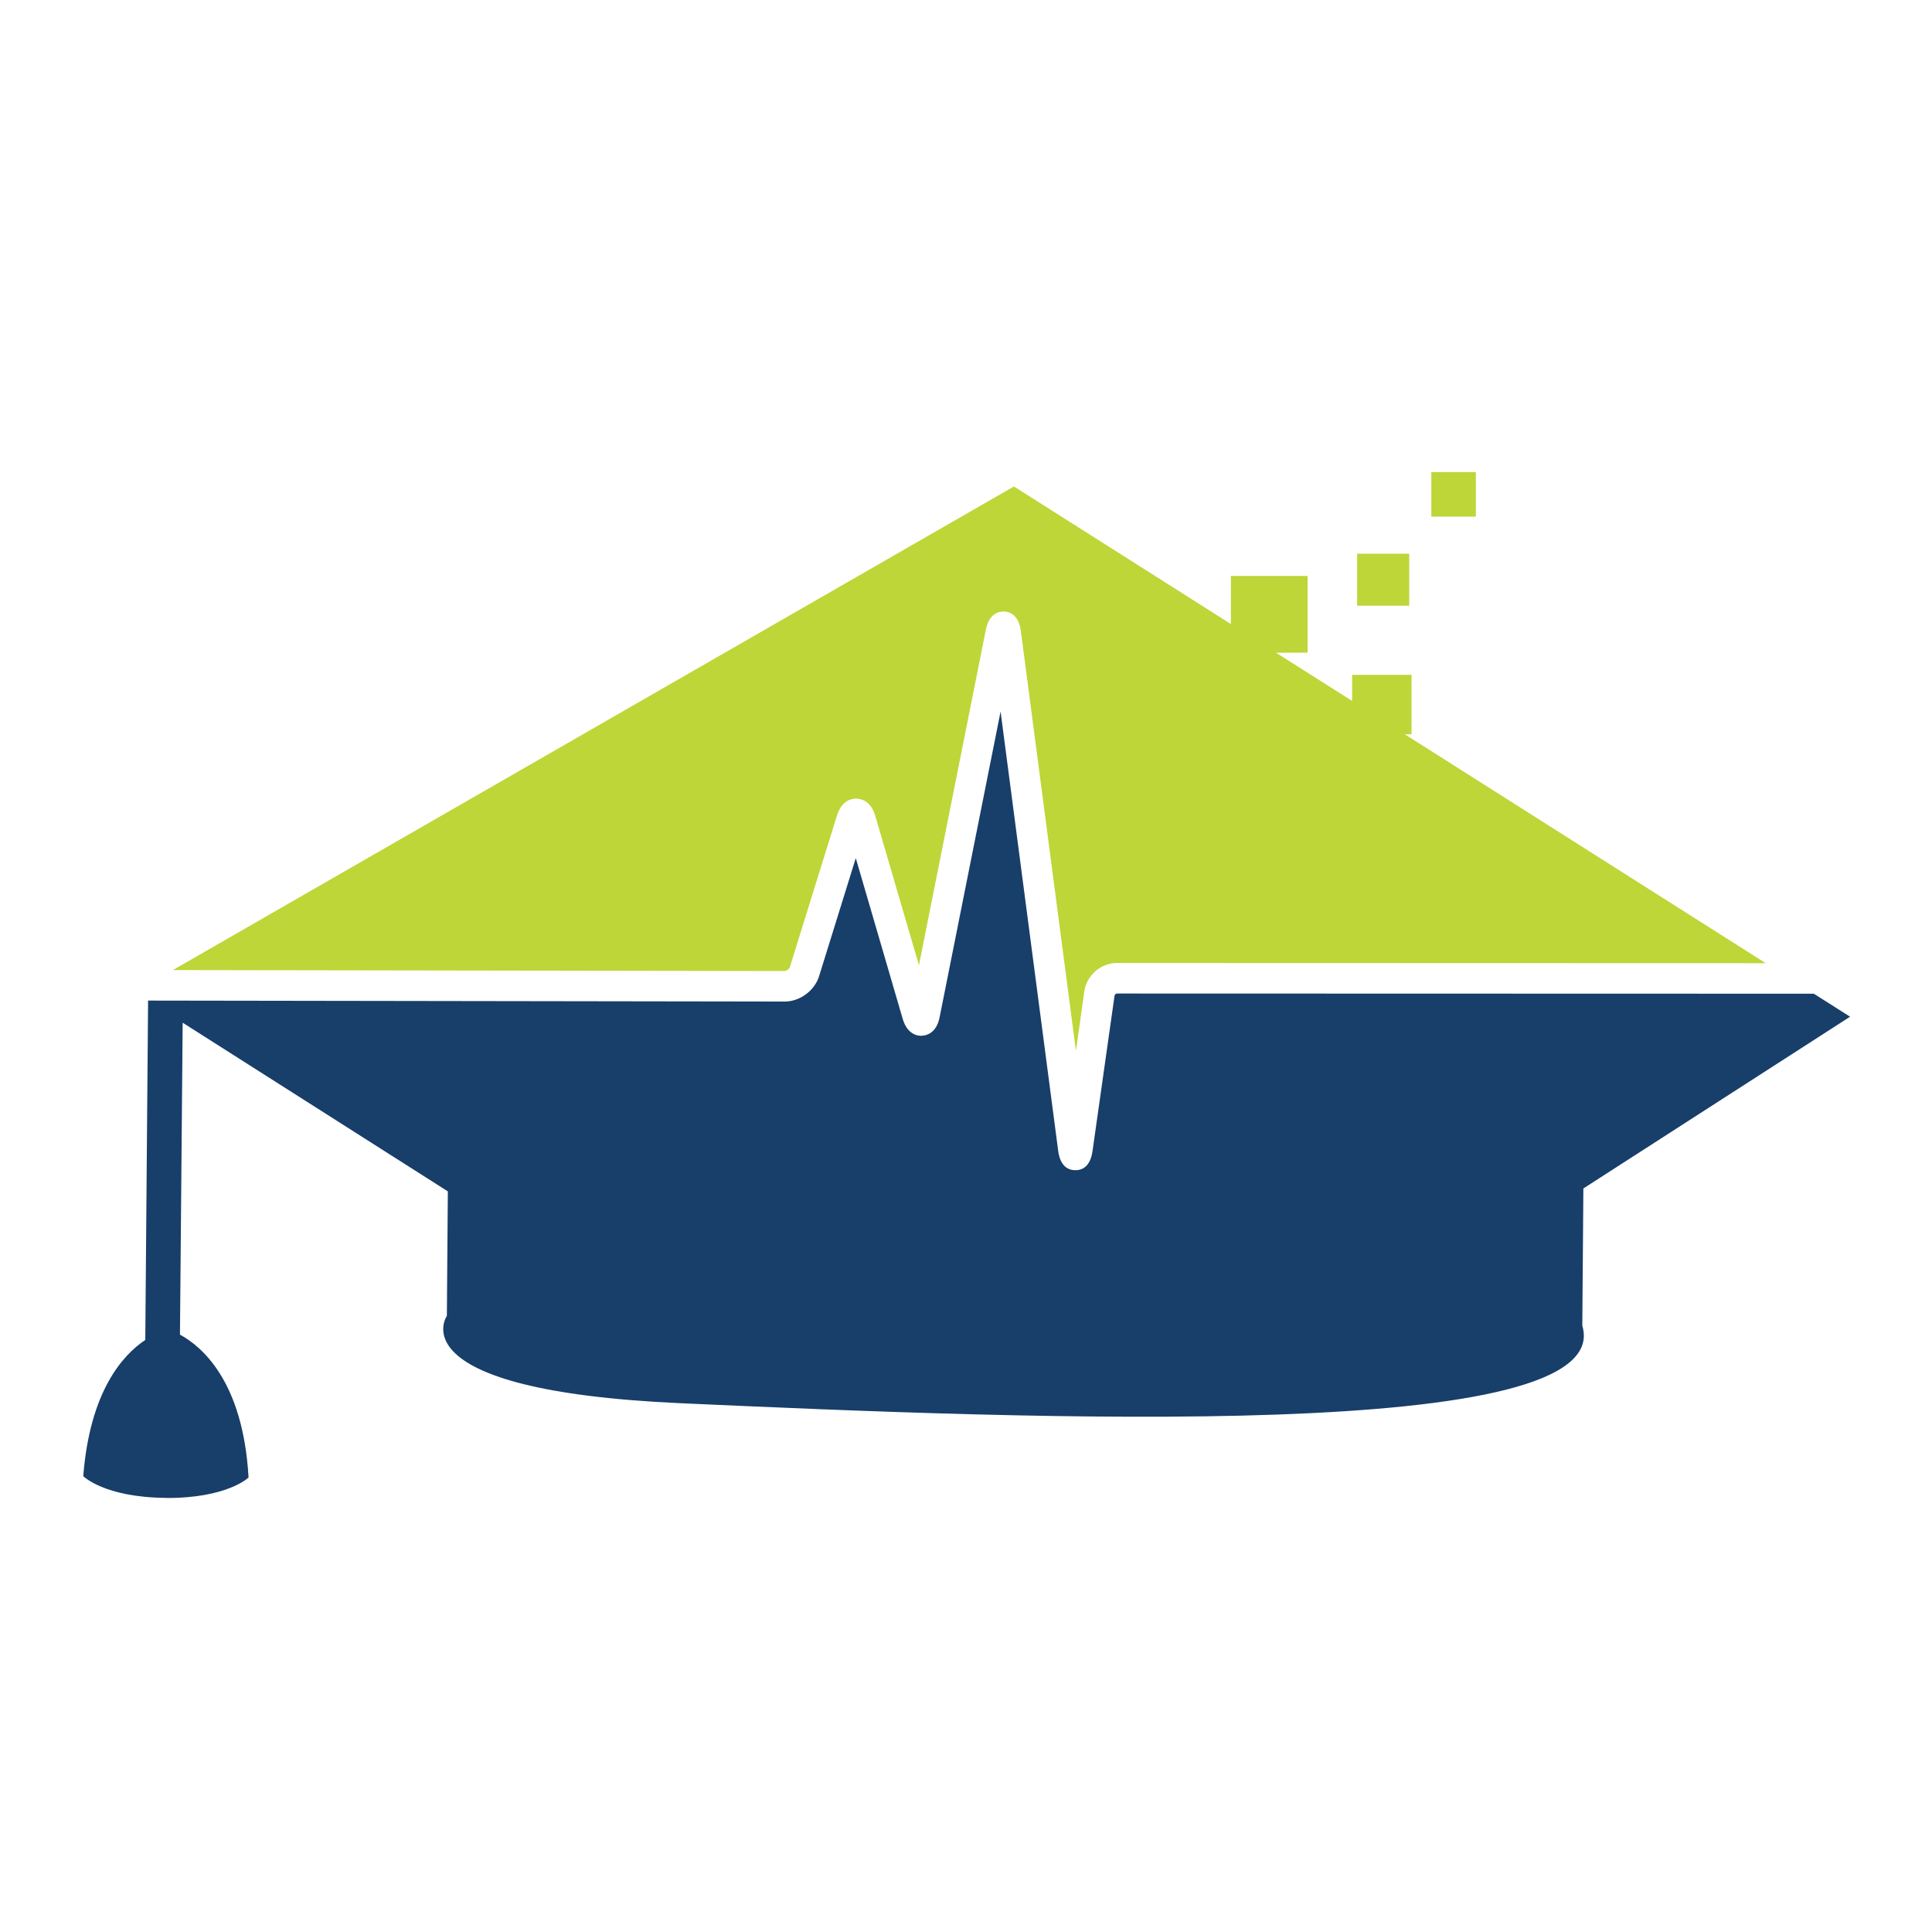 <?xml version="1.0" encoding="utf-8"?>
<!-- Generator: Adobe Illustrator 18.1.0, SVG Export Plug-In . SVG Version: 6.00 Build 0)  -->
<svg version="1.1" id="Layer_1" xmlns="http://www.w3.org/2000/svg" xmlns:xlink="http://www.w3.org/1999/xlink" x="0px" y="0px"
	 viewBox="0 0 2000 2000" enable-background="new 0 0 2000 2000" xml:space="preserve">
<g>
	<path fill-rule="evenodd" clip-rule="evenodd" fill="#183E6A" d="M1639.1,1230.3l276.1-177.8l-37.5-23.8l-721.6-0.2
		c-0.8,0-2.2,1.2-2.3,2l-22.8,160.9c-2.3,16.5-10.9,20-17.8,20c0,0,0,0-0.1,0c-6.9-0.1-15.6-3.6-17.7-20.3l-59.6-454.5l-63.1,316.4
		c-3.3,16.7-13.9,19-18.3,19.2c-4.2,0.3-15.1-1.1-19.9-17.4l-48.6-166.5l-38,122.3c-4.6,14.9-19.9,26.2-35.5,26.2l-659.3-1l0.2,0.2
		l-2.9,351.1c-23.5,15.7-57.4,53.3-64.2,141c0,0,21.5,21.9,85.3,22.5h0.1c0.1,0,0.2-0.2,0.2,0.1c63.7,0.3,85.5-21.2,85.5-21.2
		c-5.7-100-48.7-135.8-71-147.9l2.8-322.9l274.5,174.6l-1,128.9c0,0-53.5,77.1,241.9,90.4c365.4,16.5,970.1,41.6,933.5-80.2
		L1639.1,1230.3z"/>
	<g>
		<path fill-rule="evenodd" clip-rule="evenodd" fill="#BED637" d="M1454.2,760.1h7v-61.5h-61.5v27l-78.9-50h32.8v-79.4h-79.4v49.8
			l-224.6-142.4l-870.6,500.6l633.2,1c1.7,0,4.9-2.2,5.4-3.9L866.5,844c4.8-15.6,15.3-17.3,19.7-17.3c0,0,0.1,0,0.2,0
			c4.3,0.1,14.9,1.8,19.6,17.6l45.3,154.9l69.2-347.1c3.4-17,13.1-19.1,18.8-19.1c5.5,0.2,15.2,3.1,17.5,20.3l57,434.5l8.7-61.7
			c2.3-16.4,17.1-29.2,33.6-29.2l671.8,0.2L1454.2,760.1z"/>
		<rect x="1404.9" y="573.2" fill-rule="evenodd" clip-rule="evenodd" fill="#BED637" width="53.9" height="53.8"/>
	</g>
	<rect x="1481.7" y="488.7" fill-rule="evenodd" clip-rule="evenodd" fill="#BED637" width="46.1" height="46.1"/>
</g>
</svg>
